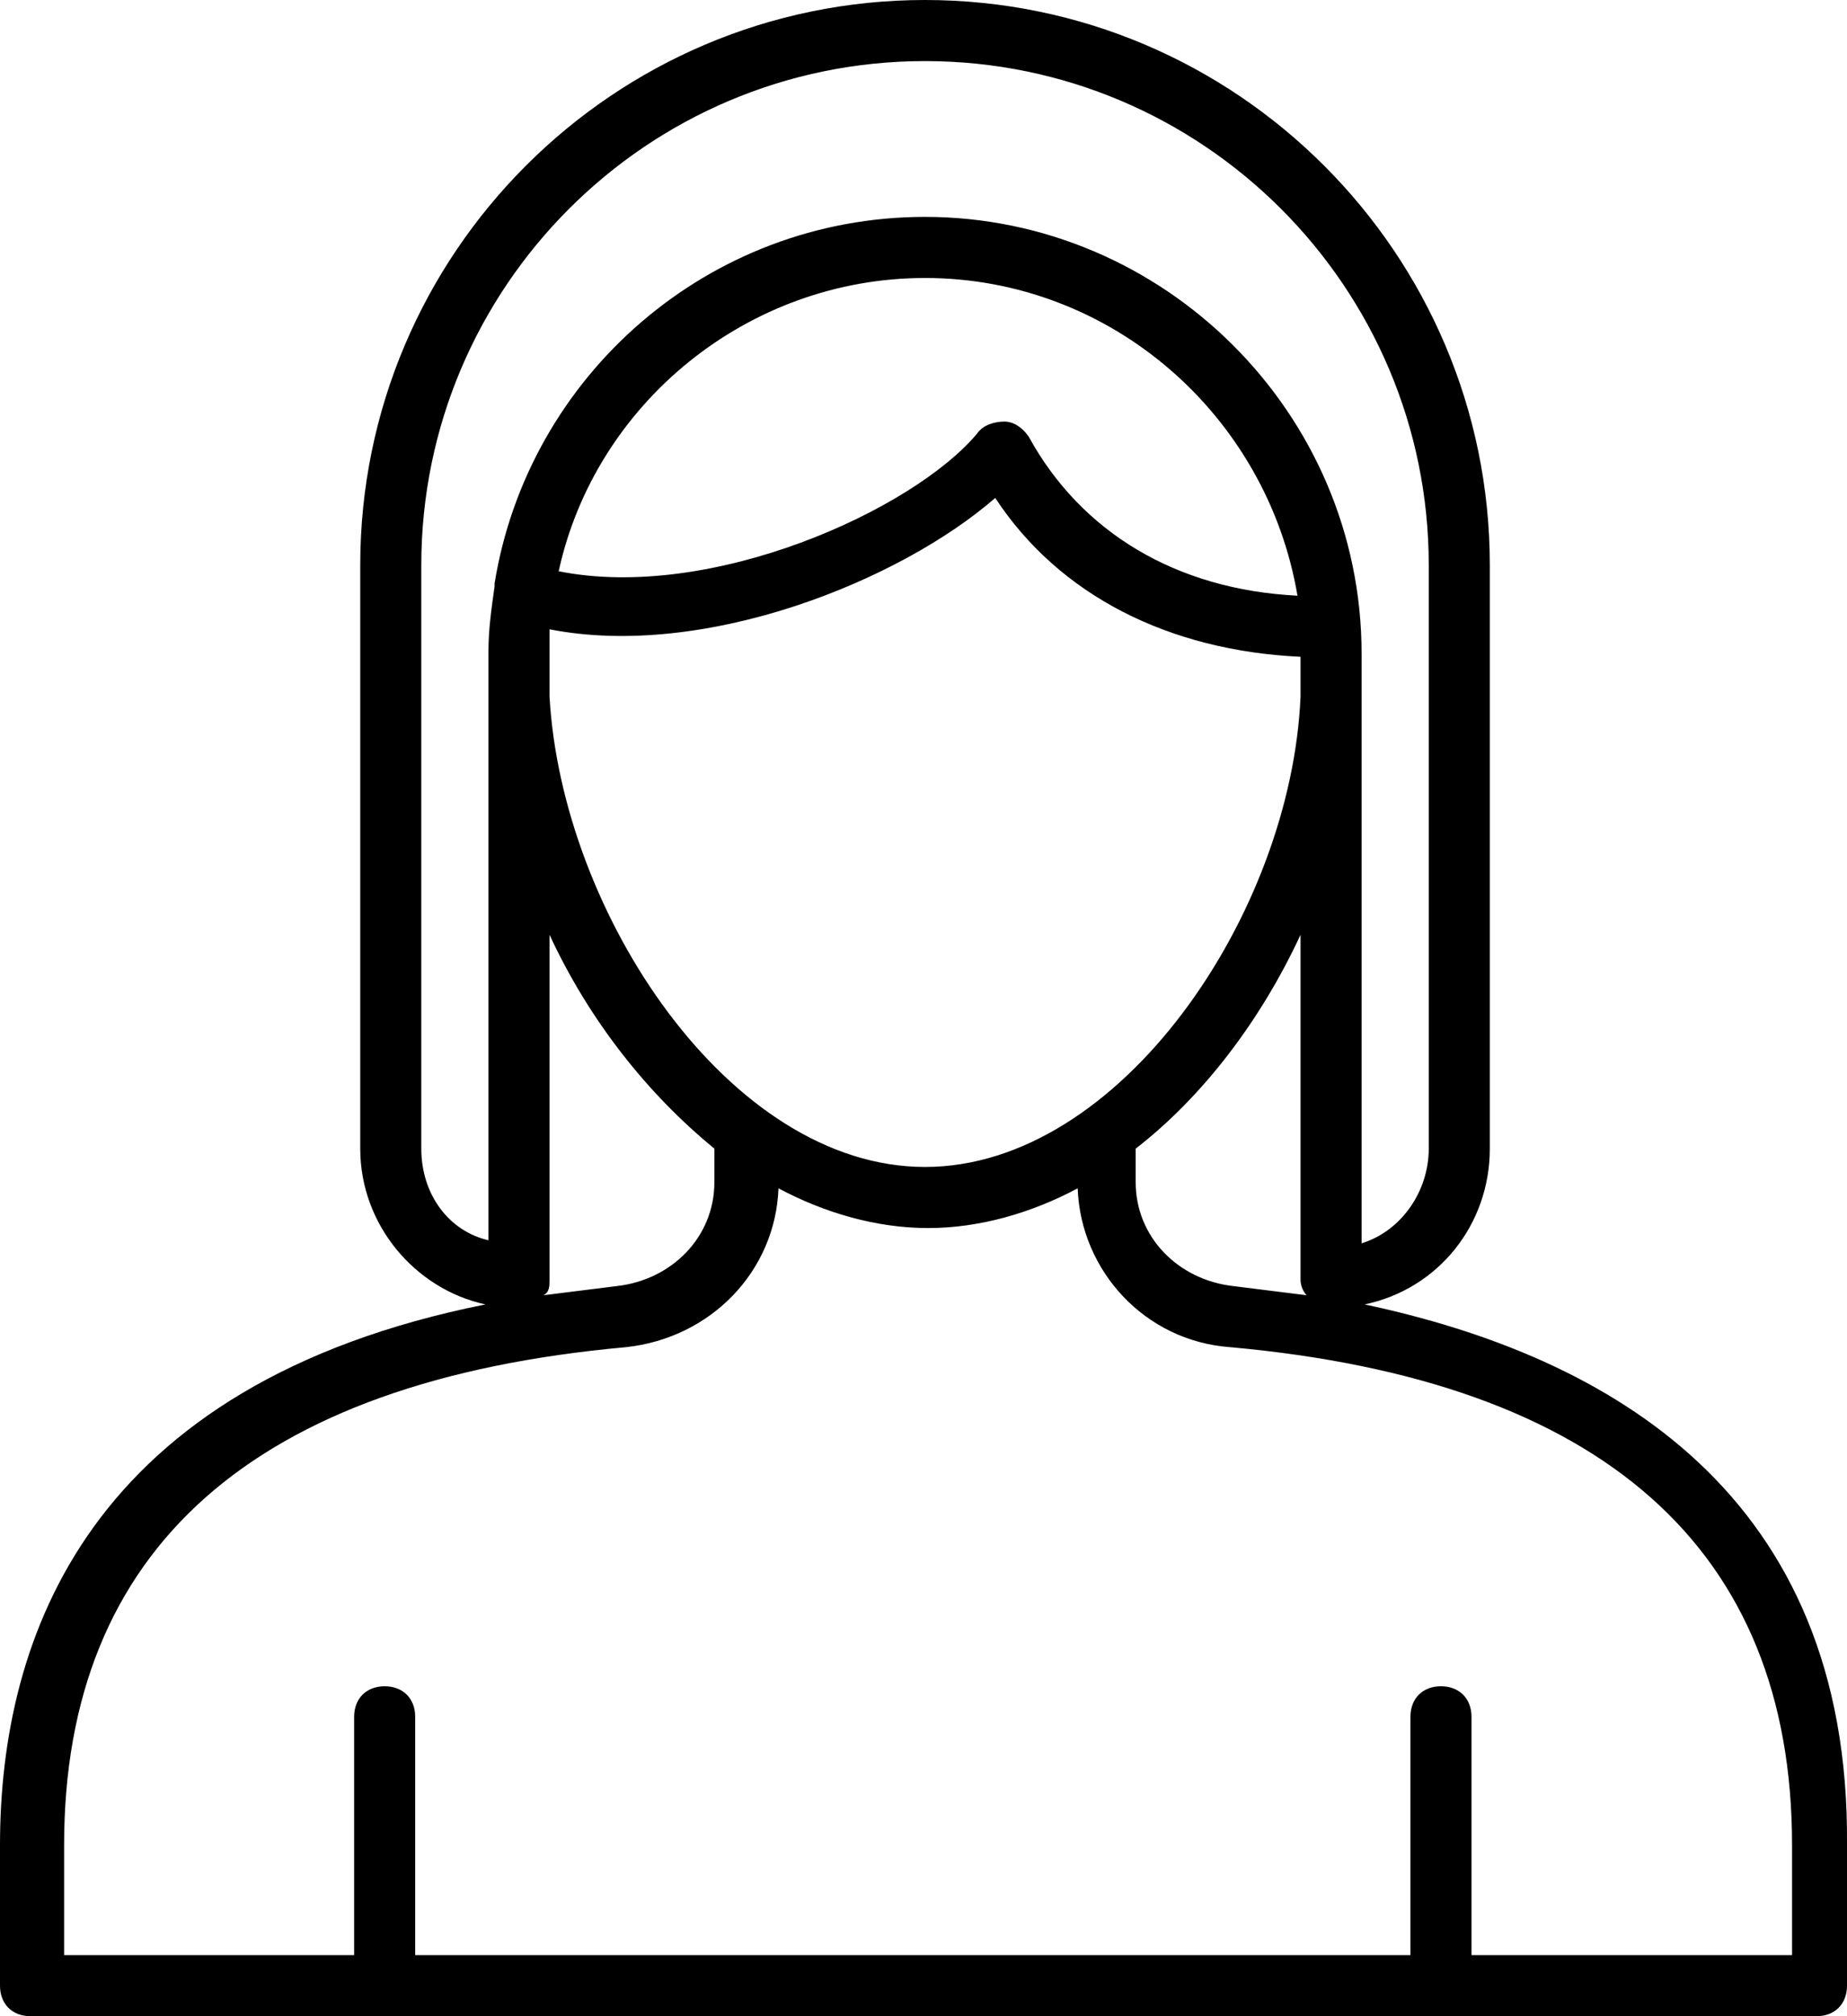 <svg xmlns="http://www.w3.org/2000/svg" fill="none" viewBox="0.1 0.9 60.5 66">
<path d="M44.8 43.6C47.2 43.1 48.9 41 48.9 38.5V19.4C48.9 9.2 40.6 0.9 30.4 0.9C20.2 0.9 11.9 9.2 11.9 19.4V38.5C11.9 41 13.7 43.1 16 43.6C3 46.2 0.1 54.5 0.1 61.3V65.9C0.1 66.5 0.5 66.9 1.1 66.9H12.6H13.4H47.2H48H59.6C60.2 66.9 60.6 66.5 60.6 65.9V61.3C60.7 49.8 52.8 45.3 44.8 43.6ZM18.1 23.7V23C18.1 22.9 18.1 22.9 18.1 22.8V22.2C18.1 22 18.1 21.7 18.1 21.5C23.2 22.5 29.6 19.9 32.7 17.2C34.8 20.4 38.4 22.2 42.7 22.4V22.8C42.7 22.9 42.7 22.9 42.7 23V23.7C42.4 30.8 36.8 39.1 30.4 39.1C24 39.1 18.5 30.8 18.1 23.7ZM18.4 19.6C19.6 14.1 24.6 10 30.4 10C36.5 10 41.6 14.5 42.6 20.4C38.6 20.2 35.5 18.3 33.8 15.2C33.6 14.9 33.3 14.7 33 14.7C32.7 14.7 32.3 14.8 32.1 15.1C30 17.6 23.4 20.6 18.4 19.6ZM37.3 38.5C39.5 36.8 41.4 34.3 42.7 31.5V42.8C42.7 43 42.8 43.2 42.9 43.3C42.1 43.2 41.3 43.1 40.5 43C38.7 42.8 37.3 41.4 37.3 39.6V38.5ZM13.9 38.5V19.4C13.9 10.3 21.3 2.9 30.4 2.9C39.5 2.9 46.9 10.3 46.9 19.4V38.5C46.9 39.9 46 41.2 44.7 41.6V24C44.7 23.7 44.7 23.3 44.7 23V22.3C44.7 14.4 38.2 8 30.4 8C23.3 8 17.4 13.2 16.3 20V20.1C16.2 20.8 16.1 21.5 16.1 22.2V22.9C16.1 23.2 16.1 23.6 16.1 23.9V41.5C14.8 41.2 13.9 40 13.9 38.5ZM18.1 42.8V31.5C19.4 34.3 21.3 36.7 23.5 38.5V39.6C23.5 41.4 22.1 42.8 20.3 43C19.5 43.1 18.7 43.2 17.9 43.3C18.1 43.2 18.1 43 18.1 42.8ZM58.7 64.9H48.3V57.1C48.3 56.5 47.9 56.1 47.3 56.1C46.7 56.1 46.3 56.5 46.3 57.1V64.9H13.7V57.1C13.7 56.5 13.3 56.1 12.7 56.1C12.1 56.1 11.7 56.5 11.7 57.1V64.9H2.2V61.3C2.2 51.6 8.4 46.1 20.6 45C23.4 44.7 25.5 42.5 25.6 39.8C27.1 40.6 28.8 41.1 30.5 41.1C32.2 41.1 33.9 40.6 35.4 39.8C35.5 42.5 37.6 44.8 40.4 45C52.6 46.1 58.8 51.6 58.8 61.3V64.9H58.7Z" fill="black"/>
</svg>